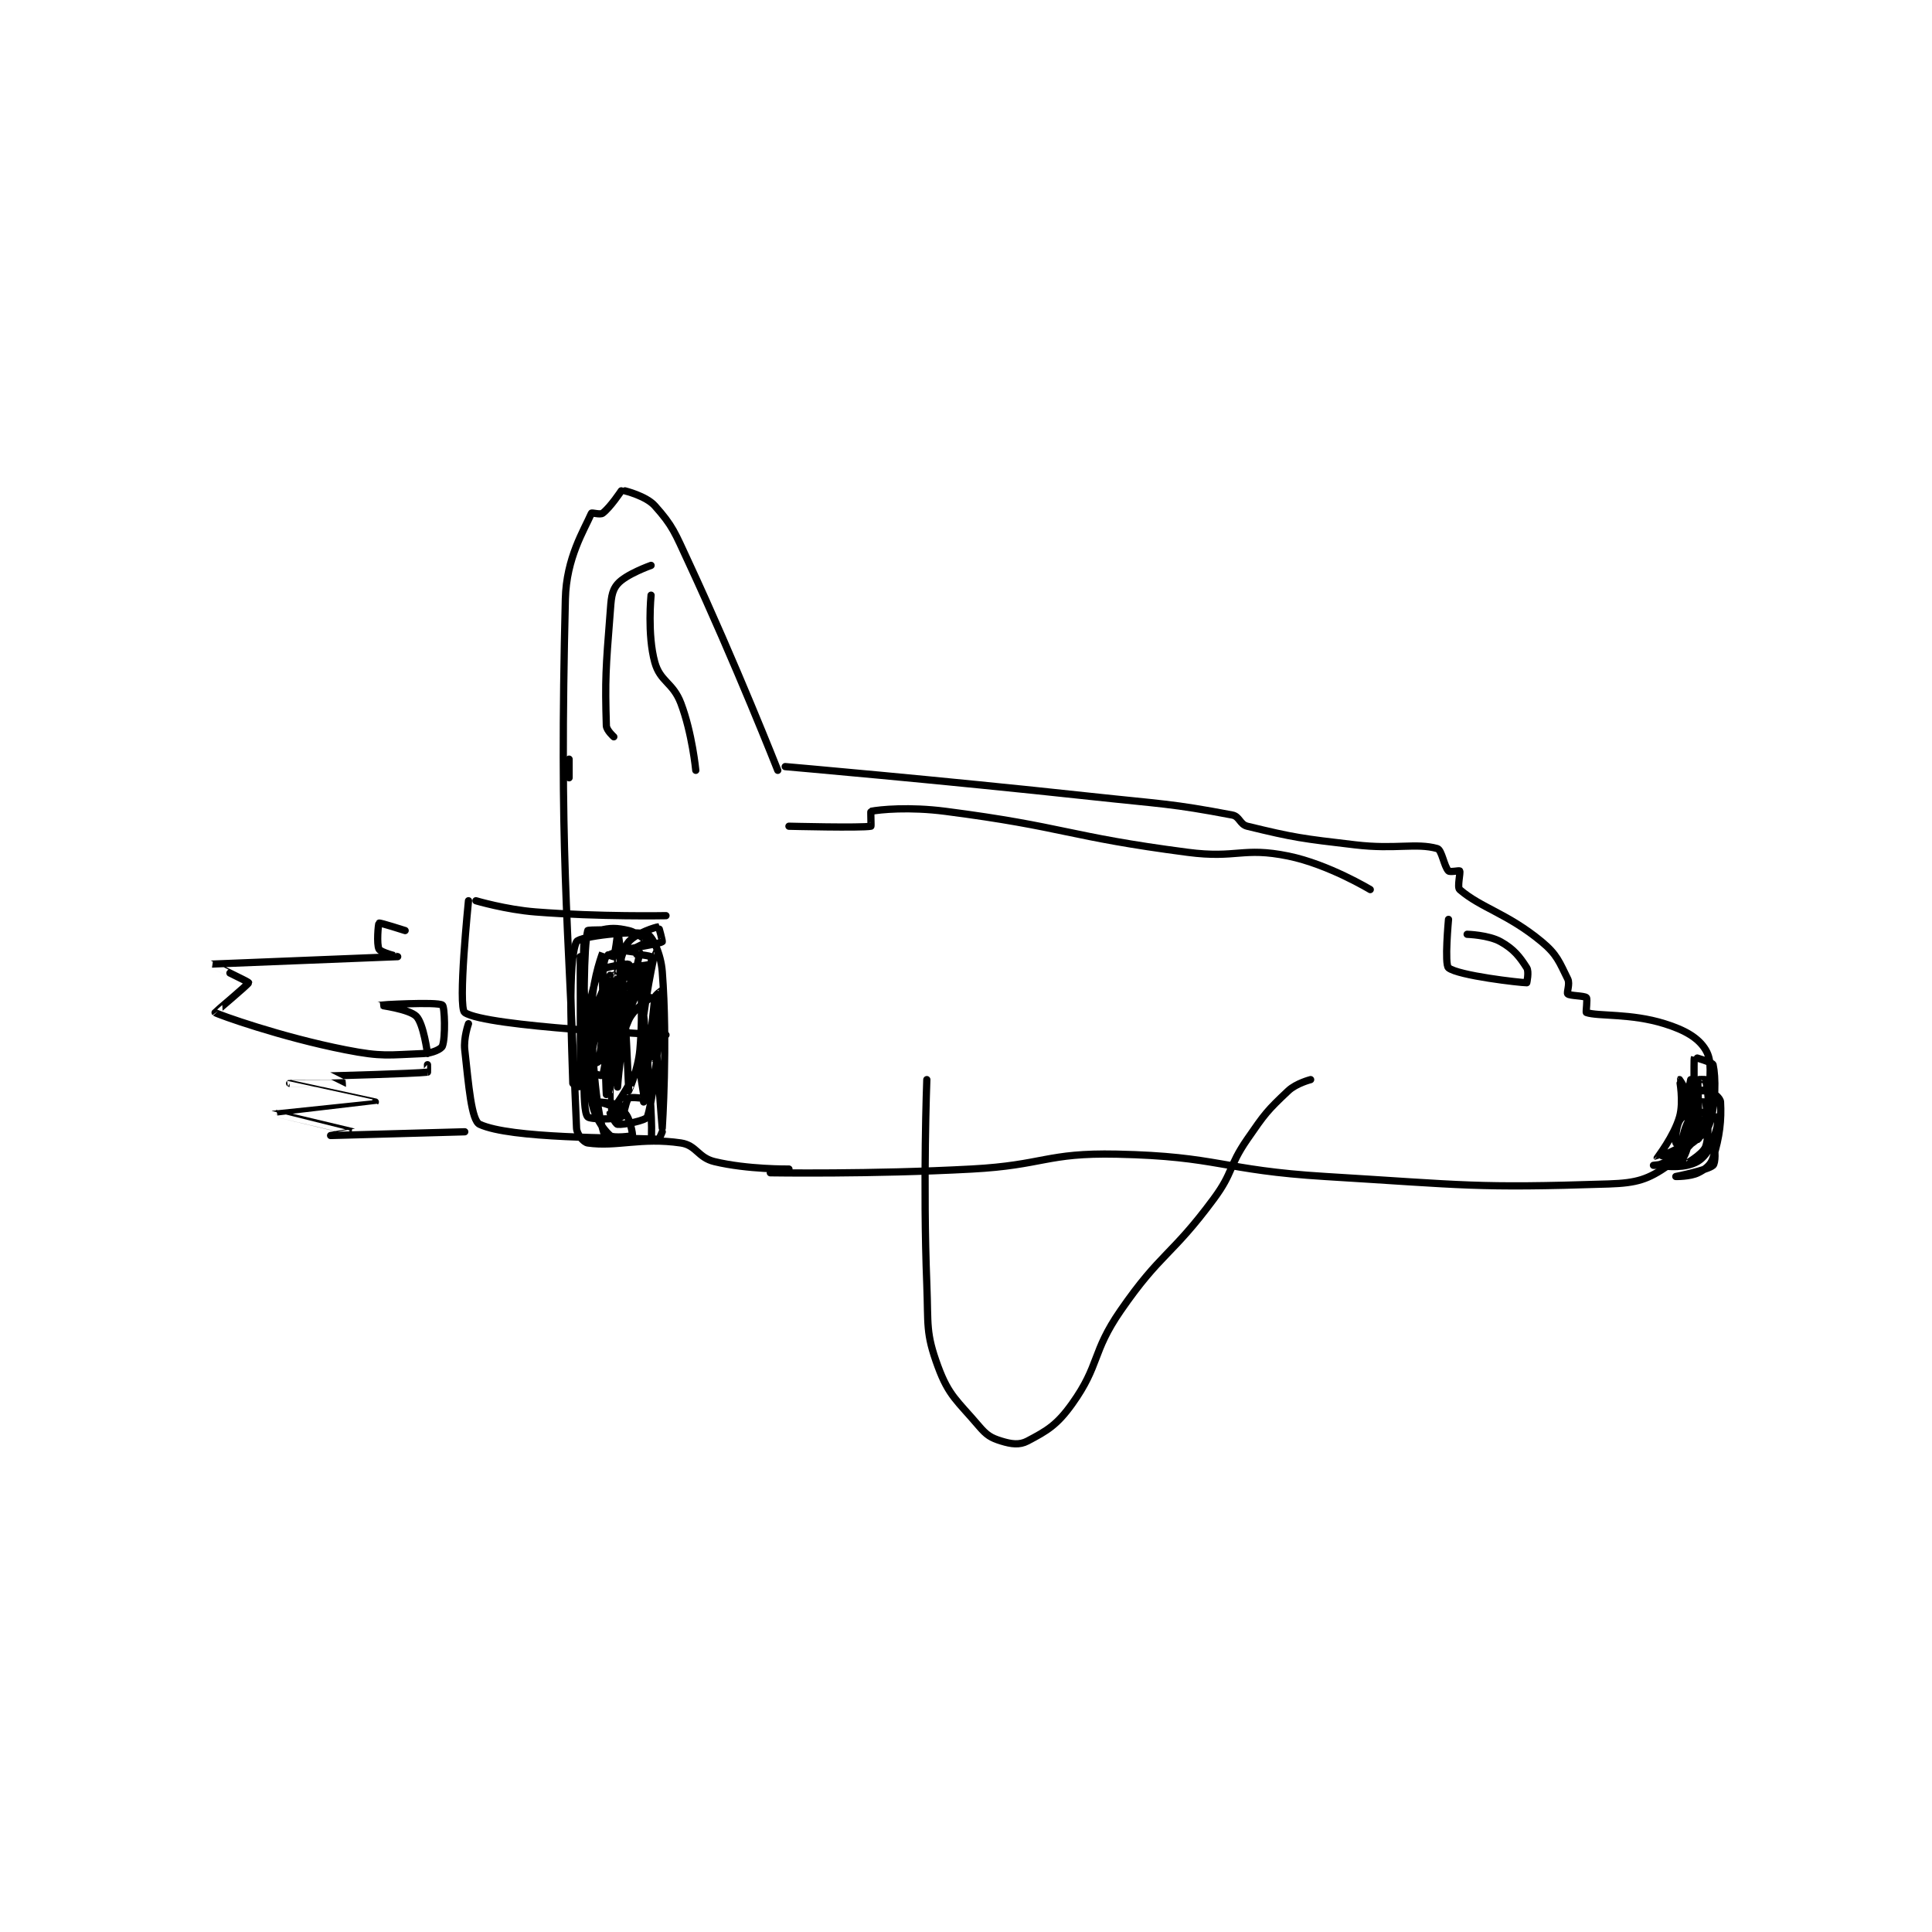<?xml version="1.0" encoding="utf-8"?>
<!DOCTYPE svg PUBLIC "-//W3C//DTD SVG 1.1//EN" "http://www.w3.org/Graphics/SVG/1.1/DTD/svg11.dtd">
<svg viewBox="0 0 800 800" preserveAspectRatio="xMinYMin meet" xmlns="http://www.w3.org/2000/svg" version="1.1">
<g fill="none" stroke="black" stroke-linecap="round" stroke-linejoin="round" stroke-width="1.944">
<g transform="translate(87.52,203.253) scale(1.543) translate(-28,-207.133)">
<path id="0" d="M178 390.133 C178 390.133 205.145 390.577 232 389.133 C251.483 388.086 251.971 384.733 271 385.133 C298.444 385.711 299.012 389.437 327 391.133 C364.799 393.424 367.082 394.305 403 393.133 C410.645 392.884 413.562 391.898 419 388.133 C424.309 384.458 425.176 381.391 429 375.133 C430.123 373.296 430 372.541 430 370.133 C430 363.874 430.92 360.333 429 357.133 C427.08 353.933 423.485 351.847 418 350.133 C408.876 347.282 400.224 348.208 397 347.133 C396.805 347.068 397.358 343.491 397 343.133 C396.464 342.597 392.536 342.67 392 342.133 C391.642 341.776 392.662 339.457 392 338.133 C389.766 333.665 389.194 331.604 385 328.133 C375.78 320.503 368.765 319.112 363 314.133 C362.27 313.503 363.276 309.593 363 309.133 C362.901 308.968 360.393 309.526 360 309.133 C358.822 307.955 358.2 303.469 357 303.133 C351.287 301.534 345.822 303.407 335 302.133 C320.522 300.43 318.745 300.223 306 297.133 C304.006 296.65 303.931 294.501 302 294.133 C285.544 290.999 283.037 291.196 264 289.133 C223.07 284.699 182 281.133 182 281.133 "/>
<path id="1" d="M180 282.133 C180 282.133 168.716 253.493 156 226.133 C152.368 218.318 151.867 216.573 147 211.133 C144.644 208.5 139 207.133 139 207.133 "/>
<path id="2" d="M138 207.133 C138 207.133 135.045 211.6 133 213.133 C132.354 213.618 130.099 212.905 130 213.133 C128.016 217.698 123.267 225.123 123 236.133 C121.365 303.575 123.606 319.87 126 378.133 C126.07 379.824 127.88 381.973 129 382.133 C136.84 383.253 143.256 380.553 154 382.133 C158.184 382.749 158.564 386.063 163 387.133 C171.902 389.282 183 389.133 183 389.133 "/>
<path id="3" d="M220 365.133 C220 365.133 218.94 392.926 220 420.133 C220.426 431.074 219.643 433.02 223 442.133 C225.914 450.042 228.185 451.292 234 458.133 C236.088 460.589 237.229 461.281 240 462.133 C242.683 462.959 244.858 463.261 247 462.133 C252.283 459.353 254.942 457.814 259 452.133 C266.491 441.646 264.236 438.37 272 427.133 C282.8 411.501 285.605 412.55 297 397.133 C302.324 389.93 300.904 388.523 306 381.133 C310.725 374.283 311.327 373.472 317 368.133 C319.154 366.106 323 365.133 323 365.133 "/>
<path id="4" d="M425 365.133 C425 365.133 422.98 375.063 423 375.133 C423.004 375.147 427 372.133 427 372.133 C427 372.133 423.175 374.175 422 376.133 C420.892 377.98 420.892 381.954 421 382.133 C421.028 382.18 423.775 382.052 425 381.133 C426.999 379.634 428.98 376.231 429 376.133 C429.002 376.123 426.209 375.872 426 376.133 C425.494 376.766 424.925 380.76 425 381.133 C425.006 381.164 426.836 381.363 427 381.133 C428.05 379.663 430.042 374.429 430 374.133 C429.996 374.108 426.604 373.616 426 374.133 C424.771 375.187 423.611 377.284 423 380.133 C422.265 383.565 422.948 388.107 423 388.133 C423.045 388.156 428.249 385.262 429 383.133 C430.267 379.545 429.243 372.593 429 371.133 C428.993 371.093 427.019 371.067 427 371.133 C426.769 371.942 426.181 375.881 427 378.133 C427.638 379.888 430.297 380.375 431 382.133 C431.754 384.017 431.618 387.577 431 388.133 C429.546 389.442 421 391.133 421 391.133 C421 391.133 424.862 391.202 427 390.133 C428.974 389.146 430.392 388.06 431 386.133 C432.807 380.413 433.266 375.928 433 371.133 C432.943 370.114 431.311 368.789 430 368.133 C429.126 367.696 427 368.133 427 368.133 C427 368.133 429 368.133 429 368.133 C429 368.133 427.037 368.022 427 368.133 C425.926 371.354 425.356 382.206 423 386.133 C422.215 387.442 415 388.133 415 388.133 C415 388.133 418.674 388.27 420 387.133 C424.173 383.556 426.976 381.081 429 376.133 C430.516 372.427 429.242 366.464 429 365.133 C428.992 365.089 427.011 365.079 427 365.133 C426.584 367.211 427.967 376.378 426 380.133 C424.576 382.852 416.002 386.136 416 386.133 C415.993 386.124 420.519 380.315 422 375.133 C423.164 371.058 421.996 365.137 422 365.133 C422.002 365.132 424.644 368.934 425 372.133 C425.528 376.884 423.966 383.1 424 383.133 C424 383.133 429.125 379.882 430 377.133 C431.805 371.462 431.72 364.372 431 361.133 C430.858 360.495 426.007 359.112 426 359.133 C425.653 360.231 426.406 370.994 425 380.133 C424.637 382.493 423.767 383.563 422 385.133 C419.943 386.962 415.999 388.132 416 388.133 C416.003 388.139 420.724 388.889 424 388.133 C426.331 387.595 427.601 386.883 429 385.133 C430.879 382.784 430.999 381.47 432 378.133 C432.38 376.866 432.013 375.14 432 375.133 C431.991 375.129 430 377.133 430 377.133 "/>
<path id="5" d="M360 322.133 C360 322.133 358.88 334.227 360 335.133 C362.579 337.221 379.265 339.133 381 339.133 C381 339.133 381.66 336.17 381 335.133 C379.11 332.163 377.53 330.119 374 328.133 C370.732 326.295 365 326.133 365 326.133 "/>
<path id="6" d="M124 279.133 L124 284.133 "/>
<path id="7" d="M146 227.133 C146 227.133 139.203 229.53 137 232.133 C135.308 234.133 135.313 236.17 135 240.133 C133.846 254.748 133.627 257.829 134 270.133 C134.038 271.39 136 273.133 136 273.133 "/>
<path id="8" d="M146 235.133 C146 235.133 144.947 245.693 147 253.133 C148.452 258.398 151.87 258.517 154 264.133 C157.045 272.161 158 282.133 158 282.133 "/>
<path id="9" d="M150 321.133 C150 321.133 132.219 321.484 115 320.133 C107.031 319.508 99 317.133 99 317.133 "/>
<path id="10" d="M97 317.133 C97 317.133 94.076 345.827 96 347.133 C101.765 351.049 150 353.133 150 353.133 "/>
<path id="11" d="M97 350.133 C97 350.133 95.643 353.922 96 357.133 C97.059 366.663 97.777 376.107 100 377.133 C108.375 380.999 136.696 380.672 148 381.133 C148.215 381.142 149 379.133 149 379.133 "/>
<path id="12" d="M96 379.133 C96 379.133 60 380.133 60 380.133 C60 380.133 66.004 379.135 66 379.133 C65.985 379.127 44.998 374.136 45 374.133 C45.005 374.127 71.998 371.138 72 371.133 C72.001 371.132 49.001 366.134 49 366.133 C48.999 366.133 63.98 366.137 64 366.133 C64.005 366.132 59.993 364.134 60 364.133 C60.049 364.127 82.526 363.534 86 363.133 C86.031 363.13 86 361.133 86 361.133 "/>
<path id="13" d="M86 358.133 C86 358.133 84.953 350.087 83 348.133 C81.047 346.18 72.998 345.134 73 345.133 C73.003 345.132 88.502 344.164 90 345.133 C90.627 345.539 90.866 353.881 90 356.133 C89.691 356.937 87.311 358.044 85 358.133 C75.458 358.5 73.936 359.085 64 357.133 C46.673 353.73 29.762 347.661 29 347.133 C28.937 347.09 38.028 339.492 38 339.133 C37.978 338.85 27.983 334.136 28 334.133 C28.094 334.117 77.953 332.137 78 332.133 C78.004 332.133 73.477 330.992 73 330.133 C72.301 328.876 72.782 323.289 73 323.133 C73.243 322.96 80 325.133 80 325.133 "/>
<path id="14" d="M146 343.133 C146 343.133 141.383 345.99 140 349.133 C136.607 356.846 135.002 368.132 135 368.133 C134.999 368.134 135 354.133 135 354.133 C135 354.133 134.979 374.118 135 374.133 C135.004 374.136 140.645 366.937 143 360.133 C144.734 355.124 144 348.133 144 348.133 C144 348.133 146 360.134 146 360.133 C146.001 360.132 147 343.133 147 343.133 C147 343.133 144 371.133 144 371.133 C144 371.133 144.005 338.163 144 338.133 C143.999 338.126 141.096 342.593 140 347.133 C137.721 356.575 137 367.133 137 367.133 C137 367.133 138 338.133 138 338.133 C138 338.133 136 360.133 136 360.133 C136 360.133 136 339.134 136 339.133 C136 339.133 134.464 346.168 134 353.133 C133.474 361.018 134 369.133 134 369.133 C134 369.133 136.002 337.183 136 337.133 C136 337.126 133.298 339.847 133 342.133 C132.004 349.767 133 360.133 133 360.133 C133 360.133 135.001 337.137 135 337.133 C134.999 337.131 131.31 343.846 130 350.133 C128.974 355.059 129.919 360.729 130 361.133 C130.004 361.155 131.93 360.52 132 360.133 C133.1 354.082 134 339.133 134 339.133 C134 339.133 129 363.133 129 363.133 C129 363.133 132 345.133 132 345.133 C132 345.133 129.09 359.521 130 370.133 C130.382 374.591 132.98 378.297 135 380.133 C135.86 380.915 140.892 380.295 141 380.133 C141.126 379.945 140.385 375.518 139 374.133 C137.269 372.402 132 371.134 132 371.133 C132 371.133 136.288 371.399 138 372.133 C138.495 372.345 139.009 374.127 139 374.133 C138.894 374.204 135.03 374.088 135 374.133 C134.981 374.162 136.492 377.082 137 377.133 C138.724 377.306 144.679 376.096 145 375.133 C147.43 367.844 148.988 341.331 149 341.133 C149.001 341.121 147 342.44 147 343.133 C147 355.271 149 378.133 149 378.133 C149 378.133 150.493 355.543 149 336.133 C148.634 331.37 146.35 326.603 145 326.133 C141.697 324.984 126.735 326.663 126 328.133 C123.538 333.057 124.754 356.521 125 366.133 C125.007 366.399 126.998 367.167 127 367.133 C127.078 365.801 127 332.133 127 332.133 C127 332.133 126.999 361.133 127 361.133 C127 361.134 129.269 341.805 132 336.133 C132.583 334.922 139.789 333.983 140 334.133 C140.128 334.225 139 341.134 139 341.133 C139.001 341.133 143 331.133 143 331.133 C143 331.134 140 344.132 140 344.133 C140 344.134 144.094 336.555 144 336.133 C143.969 335.995 138 335.134 138 335.133 C138.001 335.132 144.84 334.568 146 334.133 C146.104 334.094 146.118 332.184 146 332.133 C144.978 331.695 139.003 331.144 139 331.133 C138.999 331.128 144.983 328.238 145 328.133 C145.009 328.077 142.331 325.671 140 325.133 C136.724 324.377 135.049 324.371 132 325.133 C130.189 325.586 128.051 327.168 128 328.133 C127.448 338.629 128.873 355.015 130 363.133 C130.045 363.459 132.997 364.145 133 364.133 C133.725 361.595 138 335.199 138 335.133 C138 335.12 133.001 341.134 133 341.133 C132.987 341.124 132.838 333.078 134 332.133 C136.552 330.06 147.32 329.093 149 328.133 C149.125 328.062 148.077 324.133 148 324.133 C147.387 324.133 141.934 325.847 140 328.133 C137.927 330.583 137.001 337.134 137 337.133 C136.998 337.132 137 326.134 137 326.133 C137 326.133 136.295 331.764 136 332.133 C135.939 332.209 133.004 331.123 133 331.133 C132.458 332.58 129.838 340.029 130 348.133 C130.316 363.959 131.848 376.695 134 381.133 C134.358 381.872 145.948 381.389 146 381.133 C146.925 376.612 143.019 337.172 143 337.133 C142.993 337.119 135 358.133 135 358.133 C135 358.133 146.998 331.134 147 331.133 C147.001 331.133 143.98 344.397 143 357.133 C142.519 363.39 144.298 368.841 144 370.133 C143.978 370.227 140.555 369.671 140 370.133 C139.144 370.846 138.833 374.755 138 375.133 C136.246 375.93 129.605 375.799 129 375.133 C128.119 374.164 128 369.596 128 364.133 C128 344.765 127.87 330.031 129 325.133 C129.053 324.903 136.93 324.859 137 325.133 C138.503 331.008 139.997 368.117 140 368.133 C140.001 368.137 142.51 362.528 143 357.133 C143.957 346.604 143 335.133 143 335.133 "/>
<path id="15" d="M183 297.133 C183 297.133 202.338 297.617 205 297.133 C205.088 297.117 204.904 293.153 205 293.133 C207.404 292.653 215.302 291.878 225 293.133 C257.208 297.301 257.616 299.909 290 304.133 C303.225 305.858 304.727 302.629 317 305.133 C327.754 307.328 339 314.133 339 314.133 "/>
</g>
</g>
</svg>
